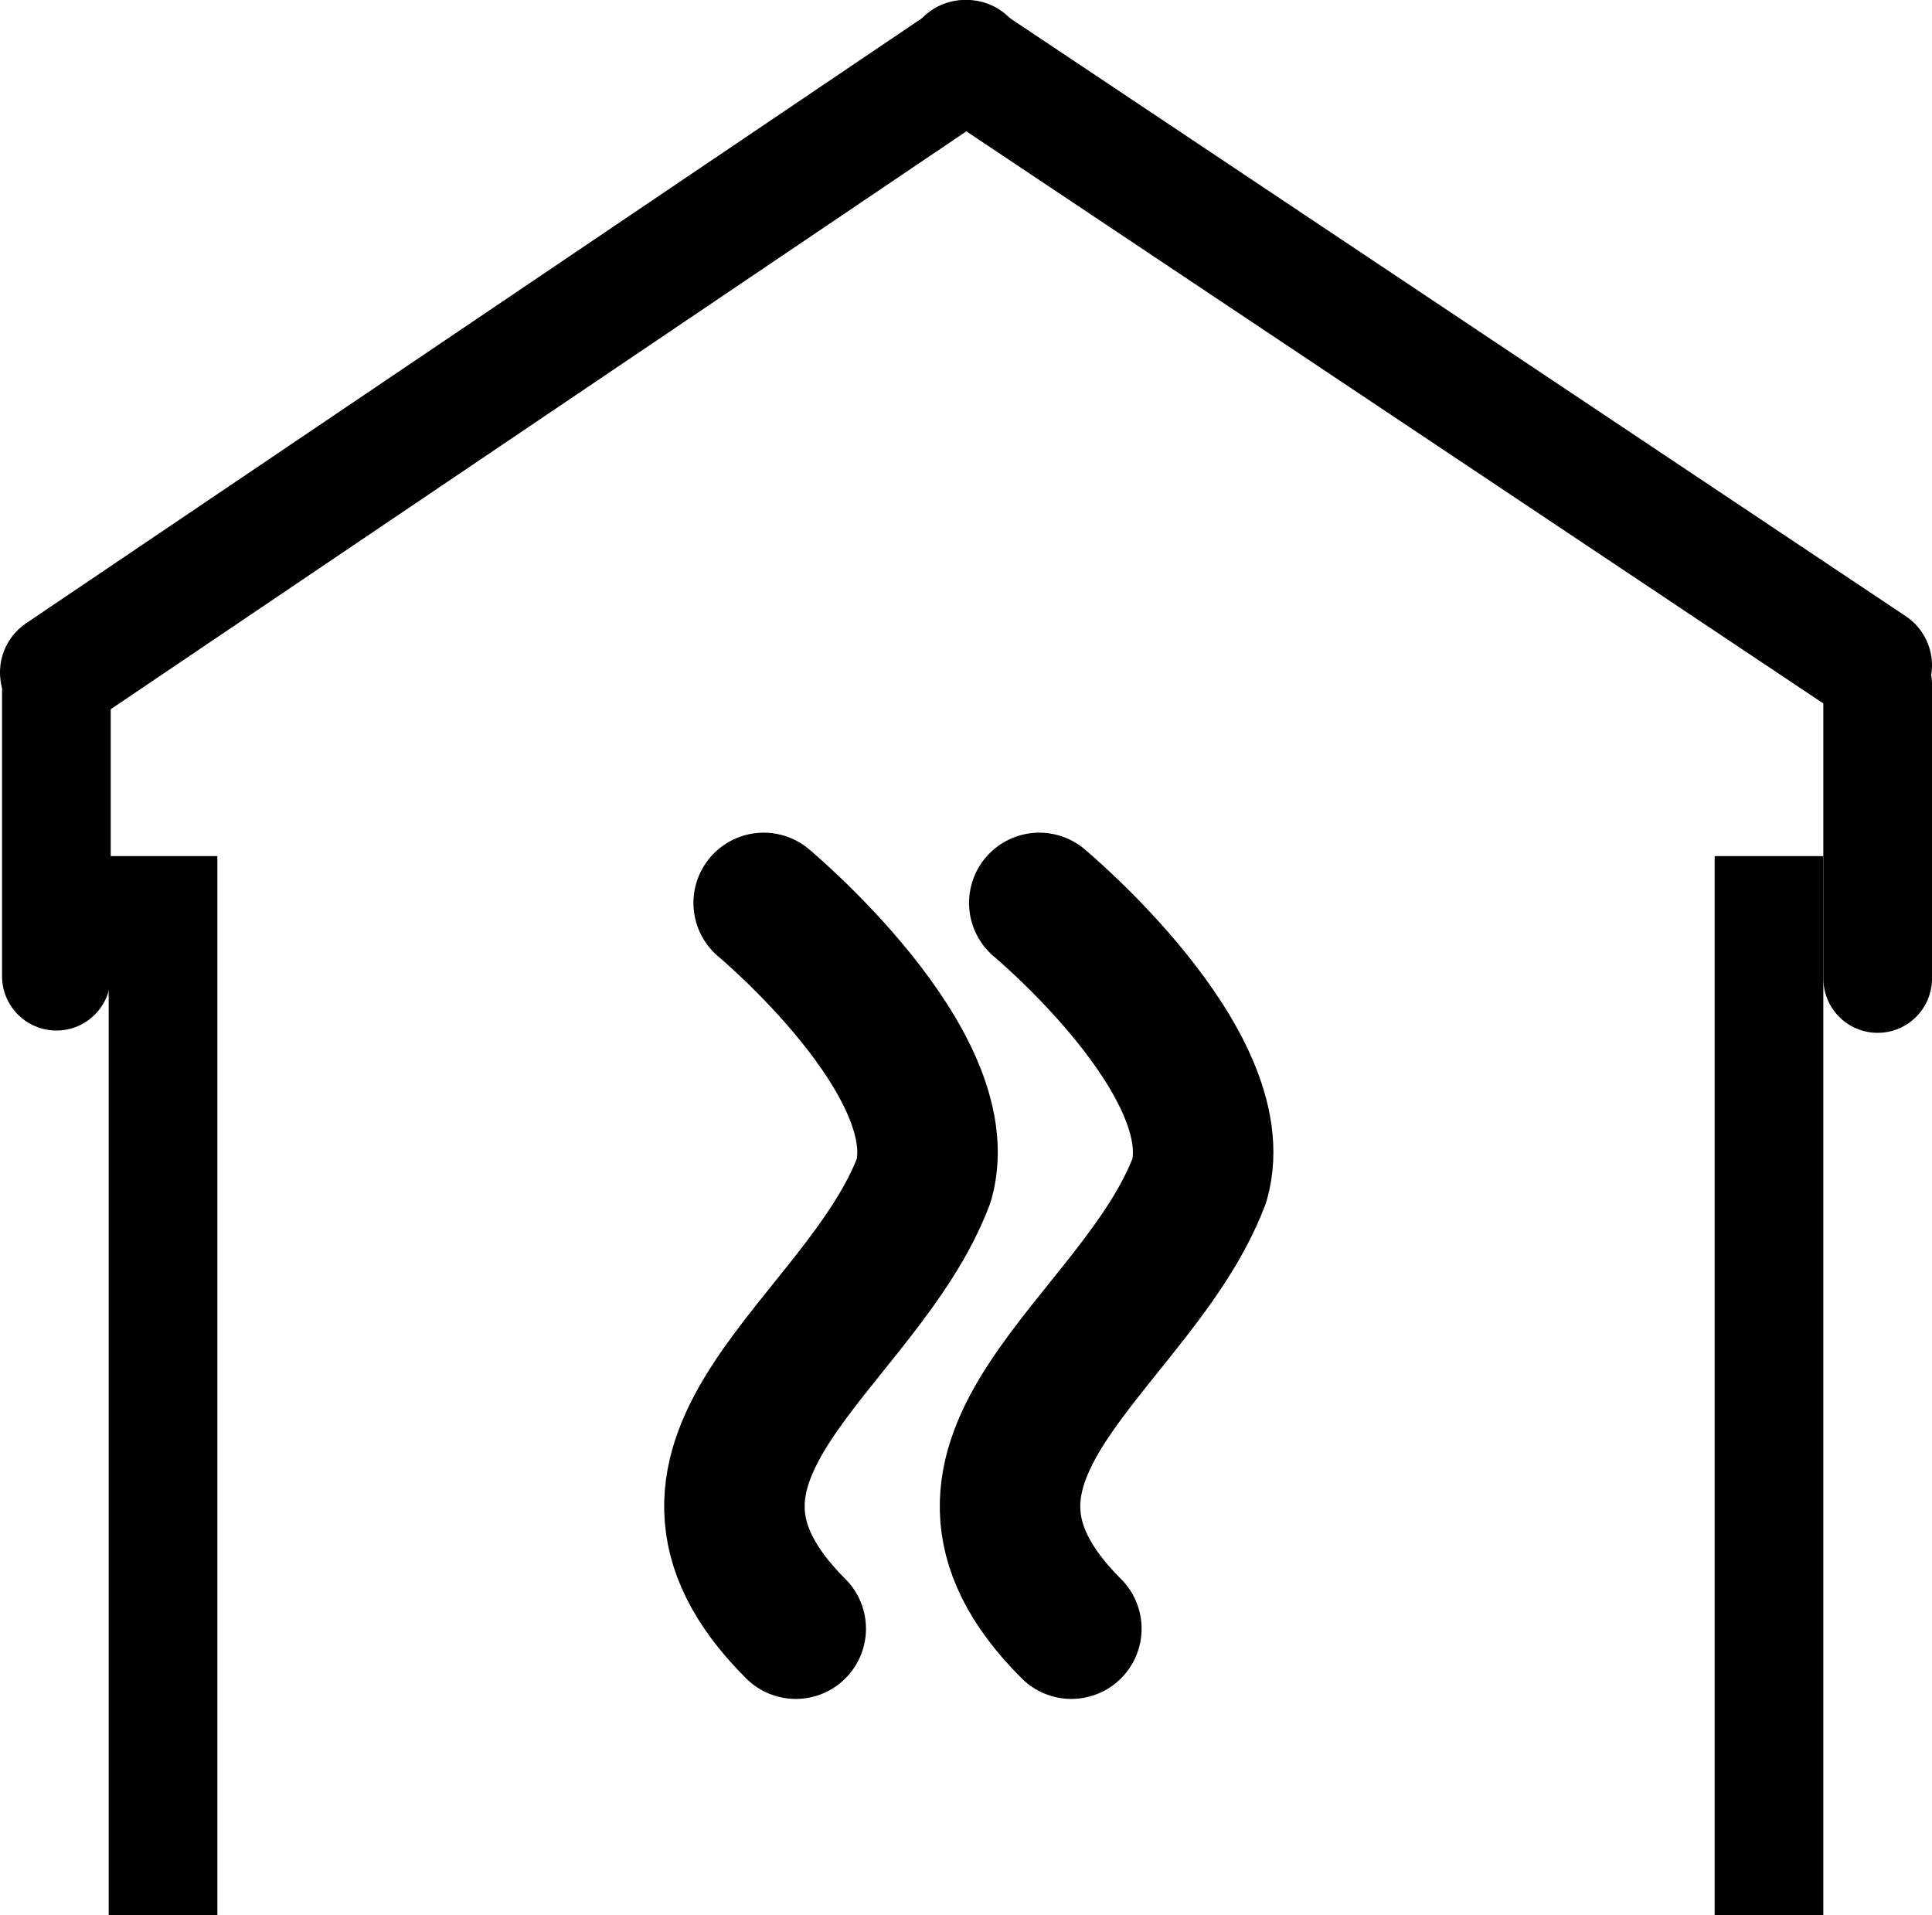 <?xml version="1.0" encoding="UTF-8" standalone="no"?>
<svg
   width="32"
   height="31.719"
   viewBox="0 0 32 31.719"
   version="1.1"
   id="conected_ok_ok"
   sodipodi:docname="house_heat.svg"
   inkscape:version="1.2.1 (9c6d41e410, 2022-07-14)"
   xmlns:inkscape="http://www.inkscape.org/namespaces/inkscape"
   xmlns:sodipodi="http://sodipodi.sourceforge.net/DTD/sodipodi-0.dtd"
   xmlns="http://www.w3.org/2000/svg"
   xmlns:svg="http://www.w3.org/2000/svg">
  <sodipodi:namedview
     id="namedview1448"
     pagecolor="#ffffff"
     bordercolor="#000000"
     borderopacity="0.25"
     inkscape:showpageshadow="2"
     inkscape:pageopacity="0.0"
     inkscape:pagecheckerboard="0"
     inkscape:deskcolor="#d1d1d1"
     showgrid="false"
     inkscape:zoom="13.193812"
     inkscape:cx="-1.2884828"
     inkscape:cy="25.087519"
     inkscape:window-width="1920"
     inkscape:window-height="1017"
     inkscape:window-x="-8"
     inkscape:window-y="-8"
     inkscape:window-maximized="1"
     inkscape:current-layer="conected_ok_ok" />
  <defs
     id="defs64" />
  <g
     id="g1389"
     style="fill:none;stroke:#000000;stroke-opacity:1">
    <g
       id="g1573"
       style="fill:none;stroke:#000000;stroke-opacity:1">
      <path
         style="fill:none;fill-opacity:0.482;stroke:#000000;stroke-width:1.8;stroke-linecap:square;stroke-linejoin:round;stroke-miterlimit:3.7;stroke-dasharray:none;stroke-opacity:1"
         d="M 2.7,15.08 V 30.819"
         id="path19611" />
      <path
         style="fill:none;fill-opacity:0.482;stroke:#000000;stroke-width:1.8;stroke-linecap:square;stroke-linejoin:round;stroke-miterlimit:3.7;stroke-dasharray:none;stroke-opacity:1"
         d="M 29.3,15.08 V 30.819"
         id="path19611-7" />
      <path
         style="fill:none;fill-opacity:0.482;stroke:#000000;stroke-width:1.8;stroke-linecap:round;stroke-linejoin:round;stroke-miterlimit:3.7;stroke-dasharray:none;stroke-opacity:1"
         d="m 0.934,11.334 v 4.835"
         id="path19611-7-2" />
      <path
         style="fill:none;fill-opacity:0.482;stroke:#000000;stroke-width:1.8;stroke-linecap:round;stroke-linejoin:round;stroke-miterlimit:3.7;stroke-dasharray:none;stroke-opacity:1"
         d="m 31.1,11.334 v 4.873"
         id="path19611-7-2-3" />
      <path
         style="fill:none;fill-opacity:0.482;stroke:#000000;stroke-width:1.964;stroke-linecap:round;stroke-linejoin:round;stroke-miterlimit:3.7;stroke-dasharray:none;stroke-opacity:1"
         d="M 16.018,0.982 0.982,11.137"
         id="path19611-7-2-3-2" />
      <path
         style="fill:none;fill-opacity:0.482;stroke:#000000;stroke-width:1.96;stroke-linecap:round;stroke-linejoin:round;stroke-miterlimit:3.7;stroke-dasharray:none;stroke-opacity:1"
         d="M 15.98,0.98 31.02,11.02"
         id="path19611-7-2-3-2-1" />
    </g>
  </g>
  <g
     id="g1381"
     transform="translate(0.589)"
     style="fill:none;stroke:#000000;stroke-opacity:1">
    <path
       style="fill:none;stroke:#000000;stroke-width:2.327;stroke-linecap:round;stroke-linejoin:round;stroke-miterlimit:3.5;stroke-dasharray:none;stroke-opacity:1"
       d="m 12.06,14.955 c 0,0 3.194,2.66 2.652,4.596 -1.04,2.737 -4.966,4.589 -2.121,7.425"
       id="path760" />
    <path
       style="fill:none;stroke:#000000;stroke-width:2.327;stroke-linecap:round;stroke-linejoin:round;stroke-miterlimit:3.5;stroke-dasharray:none;stroke-opacity:1"
       d="m 16.625,14.955 c 0,0 3.194,2.66 2.652,4.596 -1.04,2.737 -4.966,4.589 -2.121,7.425"
       id="path760-0" />
  </g>
</svg>
